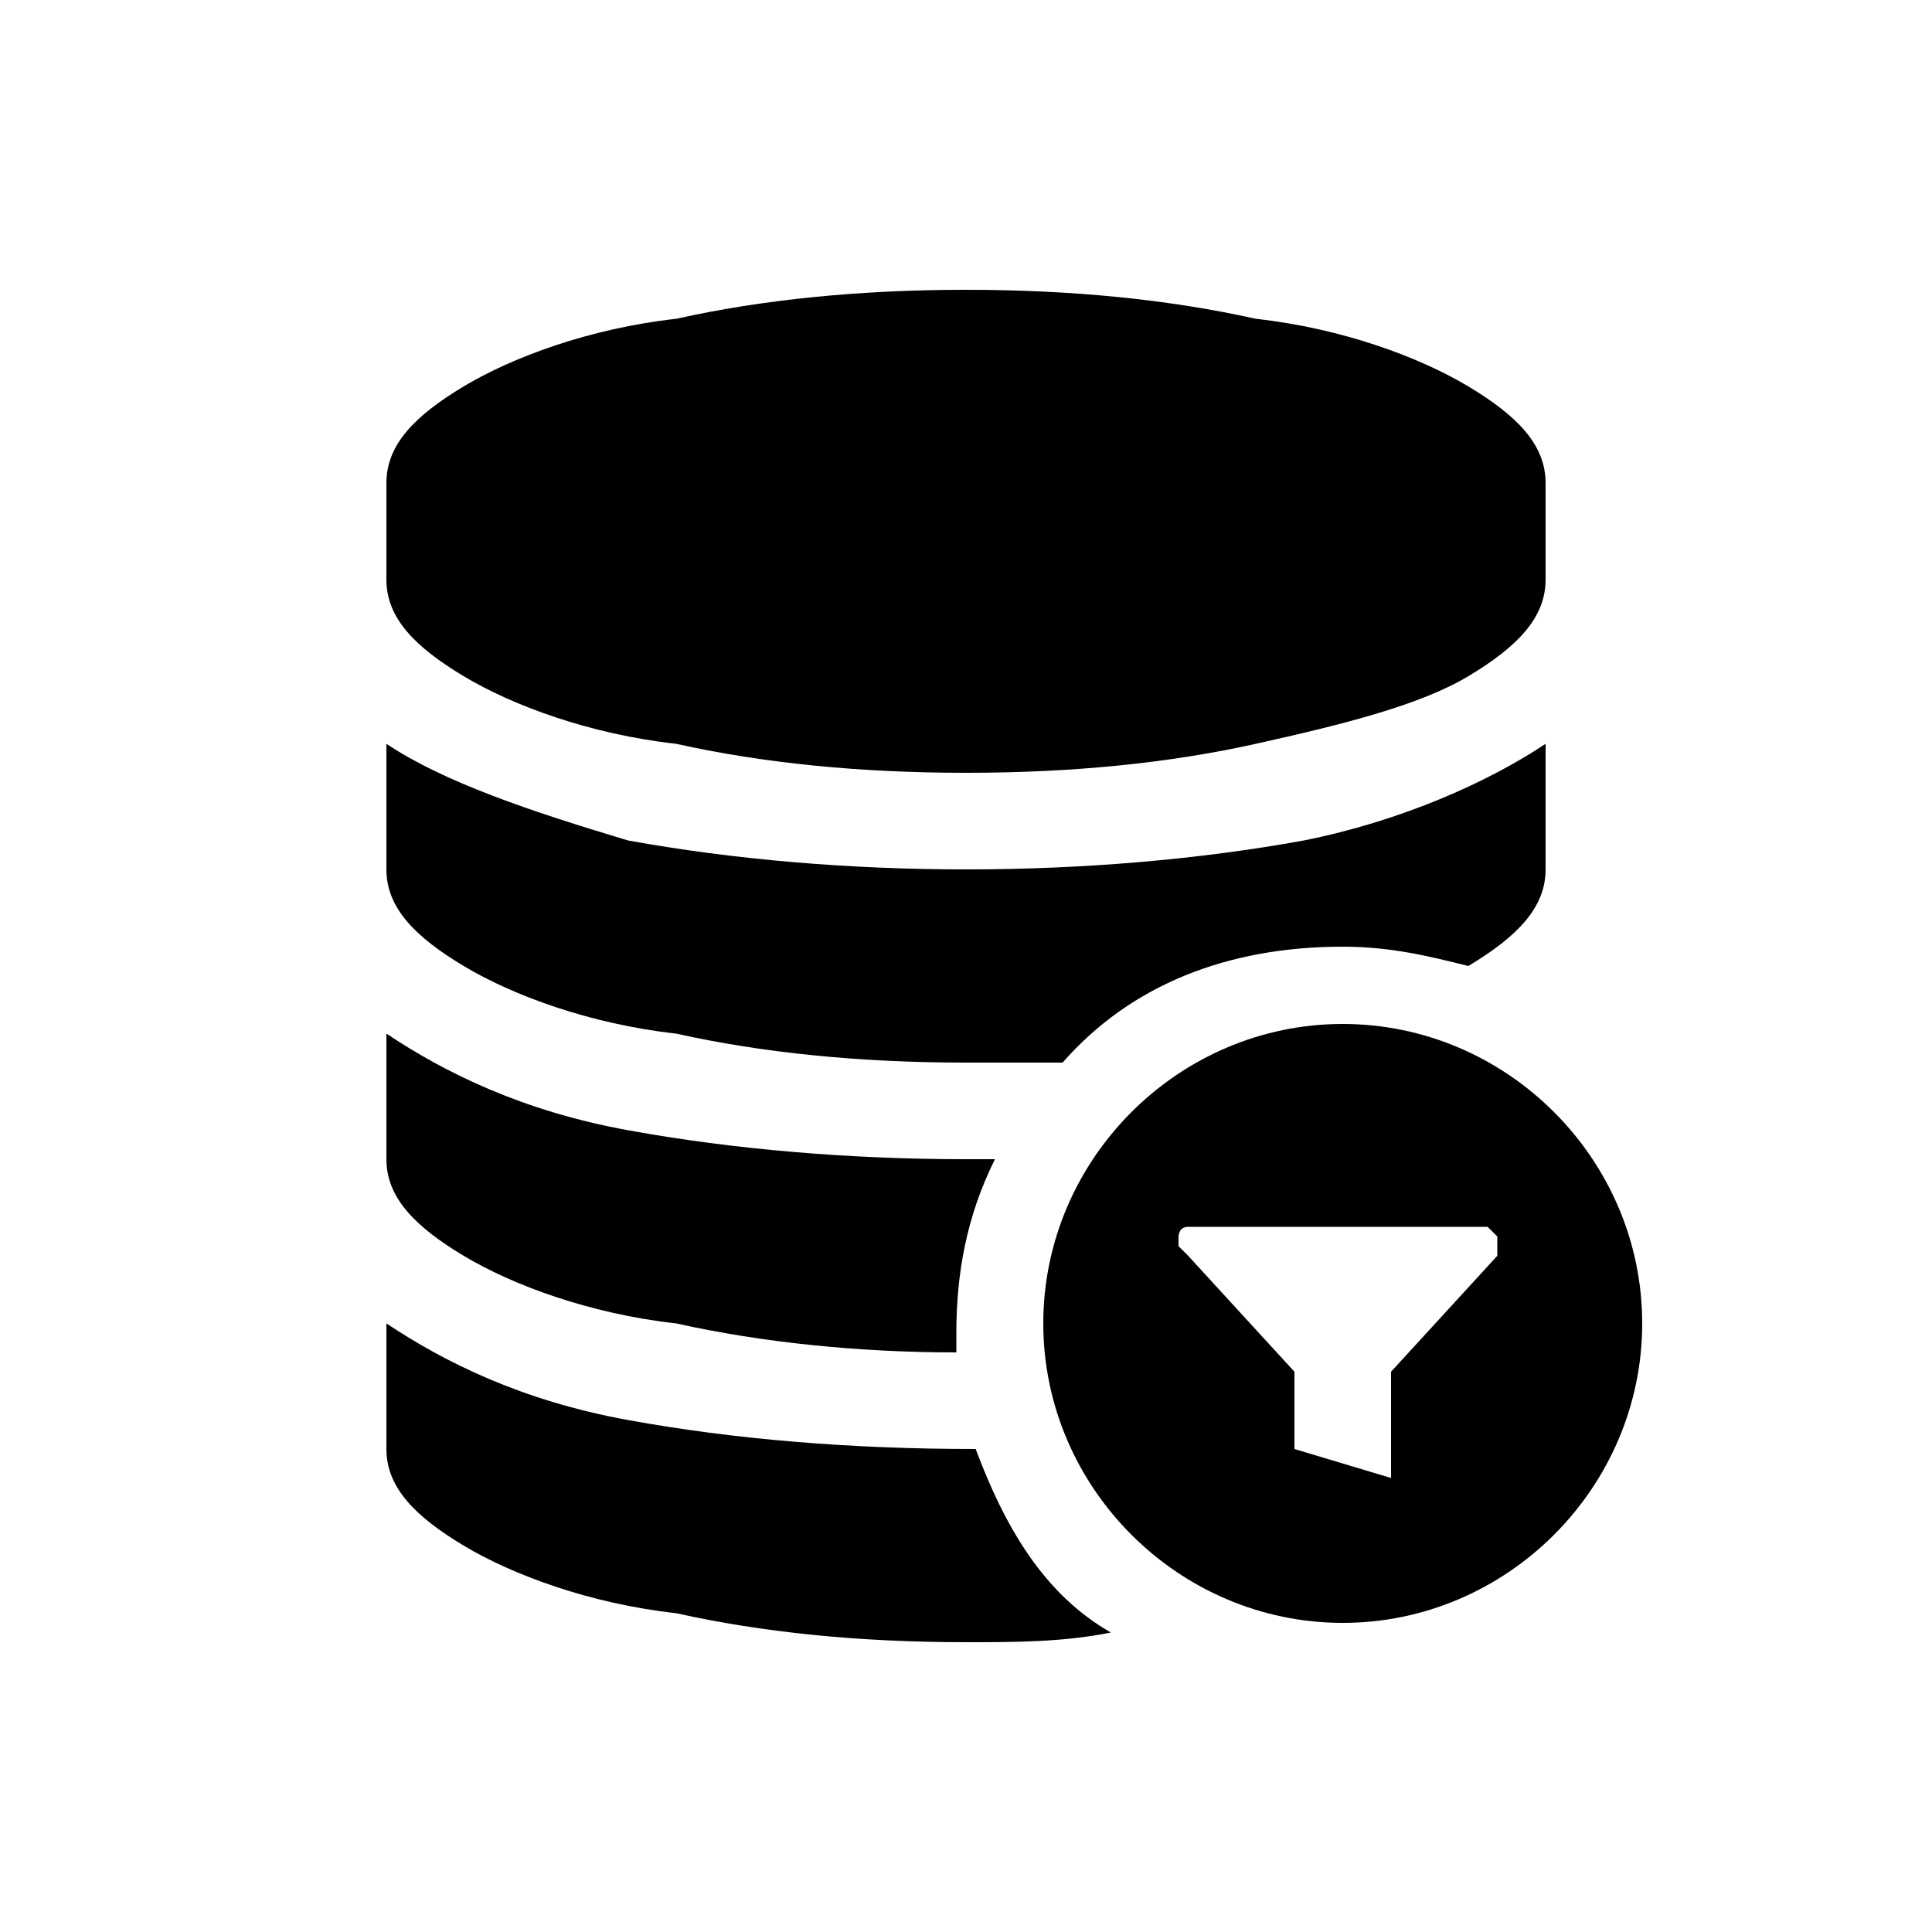 <?xml version="1.0" encoding="utf-8"?>
<!-- Generator: Adobe Illustrator 25.0.0, SVG Export Plug-In . SVG Version: 6.00 Build 0)  -->
<svg version="1.1" id="图层_1" xmlns="http://www.w3.org/2000/svg" xmlns:xlink="http://www.w3.org/1999/xlink" x="0px" y="0px"
	 viewBox="0 0 20 20" style="enable-background:new 0 0 20 20;" xml:space="preserve">
<g>
	<path class="st0" d="M4.8,10c0.5,0.3,1.3,0.6,2.2,0.7c0.9,0.2,1.9,0.3,3,0.3c0.3,0,0.7,0,1,0c0.7-0.8,1.7-1.2,2.9-1.2
		c0.5,0,0.9,0.1,1.3,0.2C15.7,9.7,16,9.4,16,9V7.7c-0.6,0.4-1.5,0.8-2.5,1C12.4,8.9,11.2,9,10,9S7.6,8.9,6.5,8.7
		C5.5,8.4,4.6,8.1,4,7.7V9C4,9.4,4.3,9.7,4.8,10z"/>
	<path class="st0" d="M10.1,15C10.1,15,10,15,10.1,15c-1.3,0-2.5-0.1-3.6-0.3c-1.1-0.2-1.9-0.6-2.5-1V15c0,0.4,0.3,0.7,0.8,1
		c0.5,0.3,1.3,0.6,2.2,0.7c0.9,0.2,1.9,0.3,3,0.3c0.5,0,1,0,1.5-0.1C10.8,16.5,10.4,15.8,10.1,15z"/>
	<path class="st0" d="M4.8,13c0.5,0.3,1.3,0.6,2.2,0.7C7.9,13.9,8.9,14,9.9,14c0-0.1,0-0.2,0-0.2c0-0.6,0.1-1.2,0.4-1.8
		c-0.1,0-0.2,0-0.3,0c-1.2,0-2.4-0.1-3.5-0.3c-1.1-0.2-1.9-0.6-2.5-1V12C4,12.4,4.3,12.7,4.8,13z"/>
	<path class="st0" d="M4.8,7C5.3,7.3,6.1,7.6,7,7.7C7.9,7.9,8.9,8,10,8s2.1-0.1,3-0.3c0.9-0.2,1.7-0.4,2.2-0.7C15.7,6.7,16,6.4,16,6
		V5c0-0.4-0.3-0.7-0.8-1c-0.5-0.3-1.3-0.6-2.2-0.7C12.1,3.1,11.1,3,10,3S7.9,3.1,7,3.3C6.1,3.4,5.3,3.7,4.8,4C4.3,4.3,4,4.6,4,5v1
		C4,6.4,4.3,6.7,4.8,7z"/>
	<path class="st0" d="M13.9,10.6c-1.7,0-3.1,1.4-3.1,3.1c0,1.7,1.4,3.1,3.1,3.1c1.7,0,3.1-1.4,3.1-3.1C17,12,15.6,10.6,13.9,10.6z
		 M15.5,13l-1.1,1.2v1.1l-1-0.3v-0.8L12.3,13c0,0-0.1-0.1-0.1-0.1c0,0,0-0.1,0-0.1c0,0,0-0.1,0.1-0.1c0,0,0.1,0,0.1,0h2.9
		c0,0,0.1,0,0.1,0c0,0,0.1,0.1,0.1,0.1c0,0,0,0.1,0,0.1C15.5,12.9,15.5,13,15.5,13z"/>
</g>
</svg>

